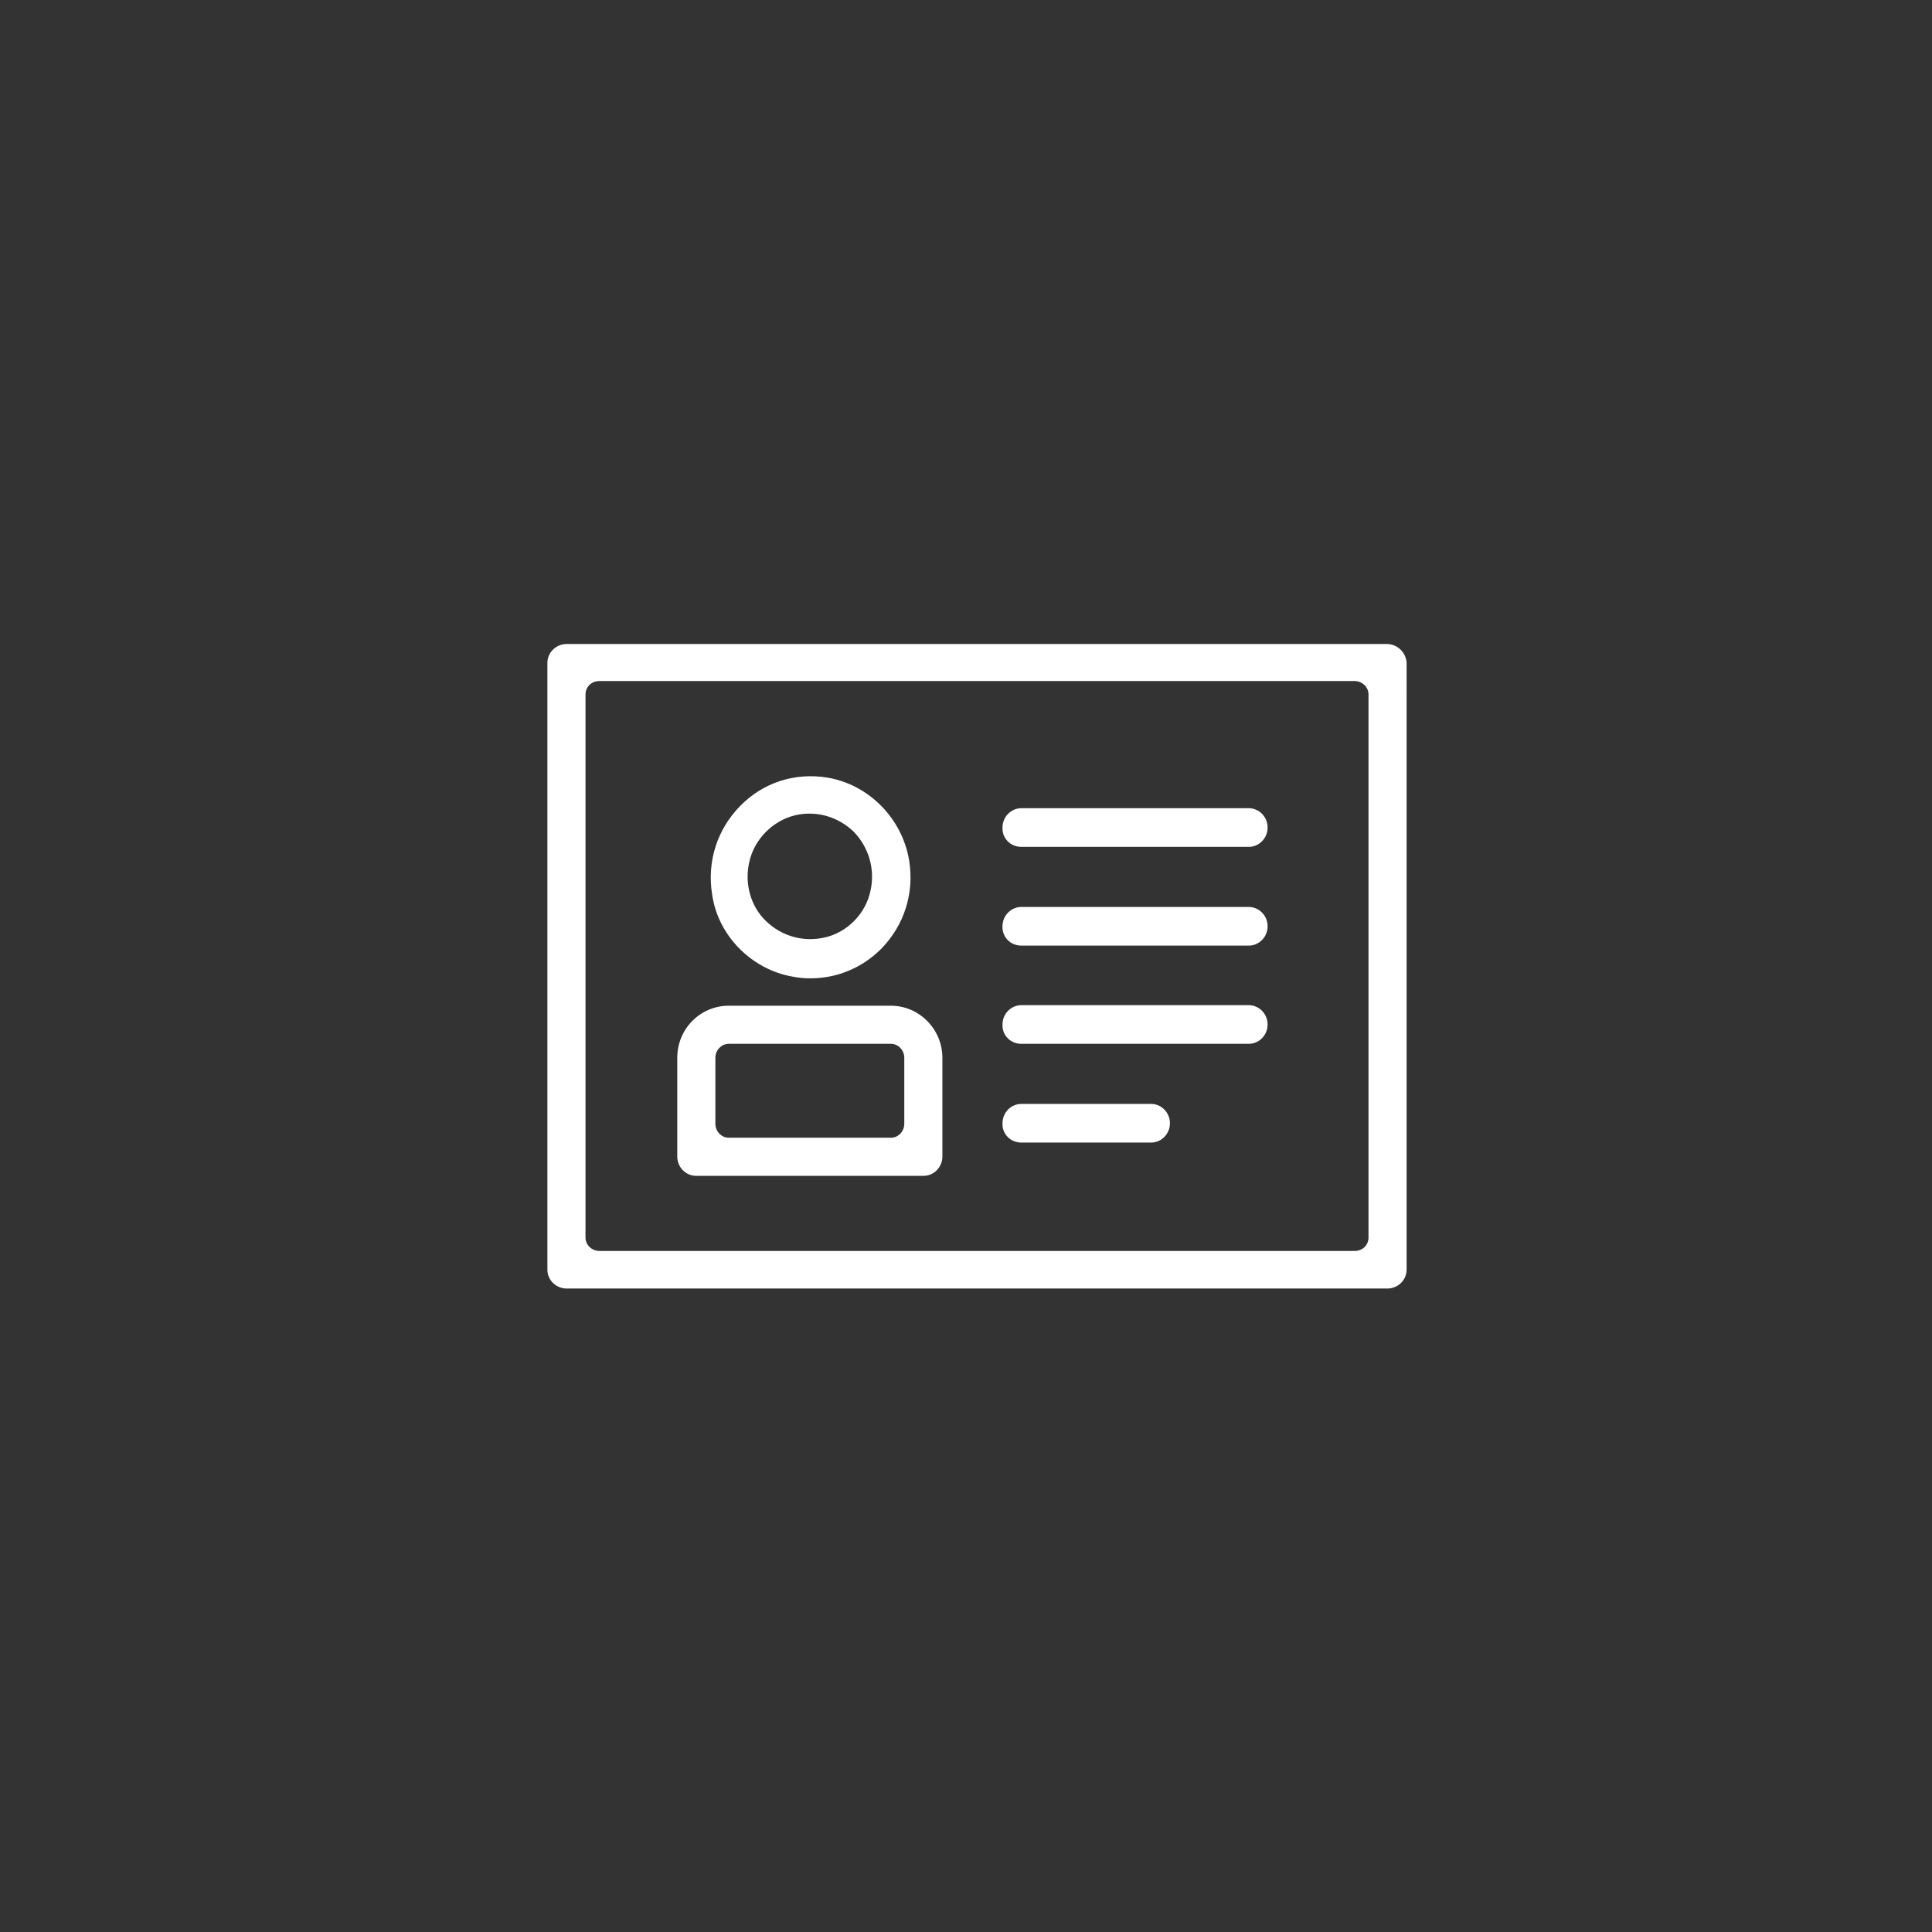 <?xml version="1.0" encoding="utf-8"?>
<!-- Generator: Adobe Illustrator 22.1.0, SVG Export Plug-In . SVG Version: 6.00 Build 0)  -->
<svg version="1.1" id="圖層_1" xmlns="http://www.w3.org/2000/svg" xmlns:xlink="http://www.w3.org/1999/xlink" x="0px" y="0px"
	 viewBox="0 0 360 360" style="enable-background:new 0 0 360 360;" xml:space="preserve">
<rect x="0" y="0" width="360" height="360" fill="#333333" stroke="none"/>
<style type="text/css">
	.st0{fill:#FFFFFF;}
</style>
<title>Group 2</title>
<desc>Created with Sketch.</desc>
<g id="Group-4-Copy-2" transform="translate(102, 120)">
	<path id="Fill-1" class="st0" d="M7.1,110.6V9.4c0-1.4,1.1-2.5,2.6-2.5h140.7c1.4,0,2.6,1.1,2.6,2.5v101.2c0,1.4-1.1,2.5-2.6,2.5
		H9.7C8.3,113.1,7.1,112,7.1,110.6 M156.4,0H3.6C1.6,0,0,1.6,0,3.5v113.1c0,1.9,1.6,3.5,3.6,3.5h152.9c2,0,3.6-1.6,3.6-3.5V3.5
		C160,1.6,158.4,0,156.4,0"/>
	<path id="Fill-4" class="st0" d="M88.3,37.8h42.4c1.9,0,3.5-1.6,3.5-3.6c0-2-1.6-3.6-3.5-3.6H88.3c-1.9,0-3.5,1.6-3.5,3.6
		C84.7,36.2,86.3,37.8,88.3,37.8"/>
	<path id="Fill-6" class="st0" d="M88.3,56.2h42.4c1.9,0,3.5-1.6,3.5-3.6c0-2-1.6-3.6-3.5-3.6H88.3c-1.9,0-3.5,1.6-3.5,3.6
		C84.7,54.6,86.3,56.2,88.3,56.2"/>
	<path id="Fill-8" class="st0" d="M88.3,74.5h42.4c1.9,0,3.5-1.6,3.5-3.6c0-2-1.6-3.6-3.5-3.6H88.3c-1.9,0-3.5,1.6-3.5,3.6
		C84.7,72.9,86.3,74.5,88.3,74.5"/>
	<path id="Fill-10" class="st0" d="M88.3,92.9h24.2c1.9,0,3.5-1.6,3.5-3.6c0-2-1.6-3.6-3.5-3.6H88.3c-1.9,0-3.5,1.6-3.5,3.6
		C84.7,91.3,86.3,92.9,88.3,92.9"/>
	<path id="Fill-12" class="st0" d="M37.6,40.7c0.9-4.3,4.4-7.8,8.6-8.8c4-0.9,8,0.3,10.9,3.1c2.8,2.9,4,7,3.1,11
		c-0.9,4.3-4.4,7.8-8.6,8.7c-4,0.9-8-0.3-10.9-3.1C37.9,48.9,36.7,44.7,37.6,40.7 M45.8,62c1.1,0.2,2.1,0.3,3.2,0.3
		c4.9,0,9.6-1.9,13.2-5.5c4.3-4.4,6.2-10.4,5.2-16.5c-1.3-7.8-7.5-14.1-15.2-15.4c-6.1-1-12,0.9-16.3,5.3
		c-4.3,4.4-6.2,10.4-5.2,16.5C31.8,54.4,38.1,60.7,45.8,62"/>
	<path id="Fill-14" class="st0" d="M31.3,77.1c0-1.4,1.1-2.6,2.5-2.6H64c1.4,0,2.5,1.2,2.5,2.6v12.3c0,1.4-1.1,2.6-2.5,2.6H33.8
		c-1.4,0-2.5-1.2-2.5-2.6V77.1z M27.7,99.1h42.4c1.9,0,3.5-1.6,3.5-3.6V77.1c0-5.3-4.3-9.7-9.6-9.7H33.8c-5.3,0-9.6,4.3-9.6,9.7
		v18.4C24.2,97.5,25.8,99.1,27.7,99.1z"/>
</g>
</svg>
